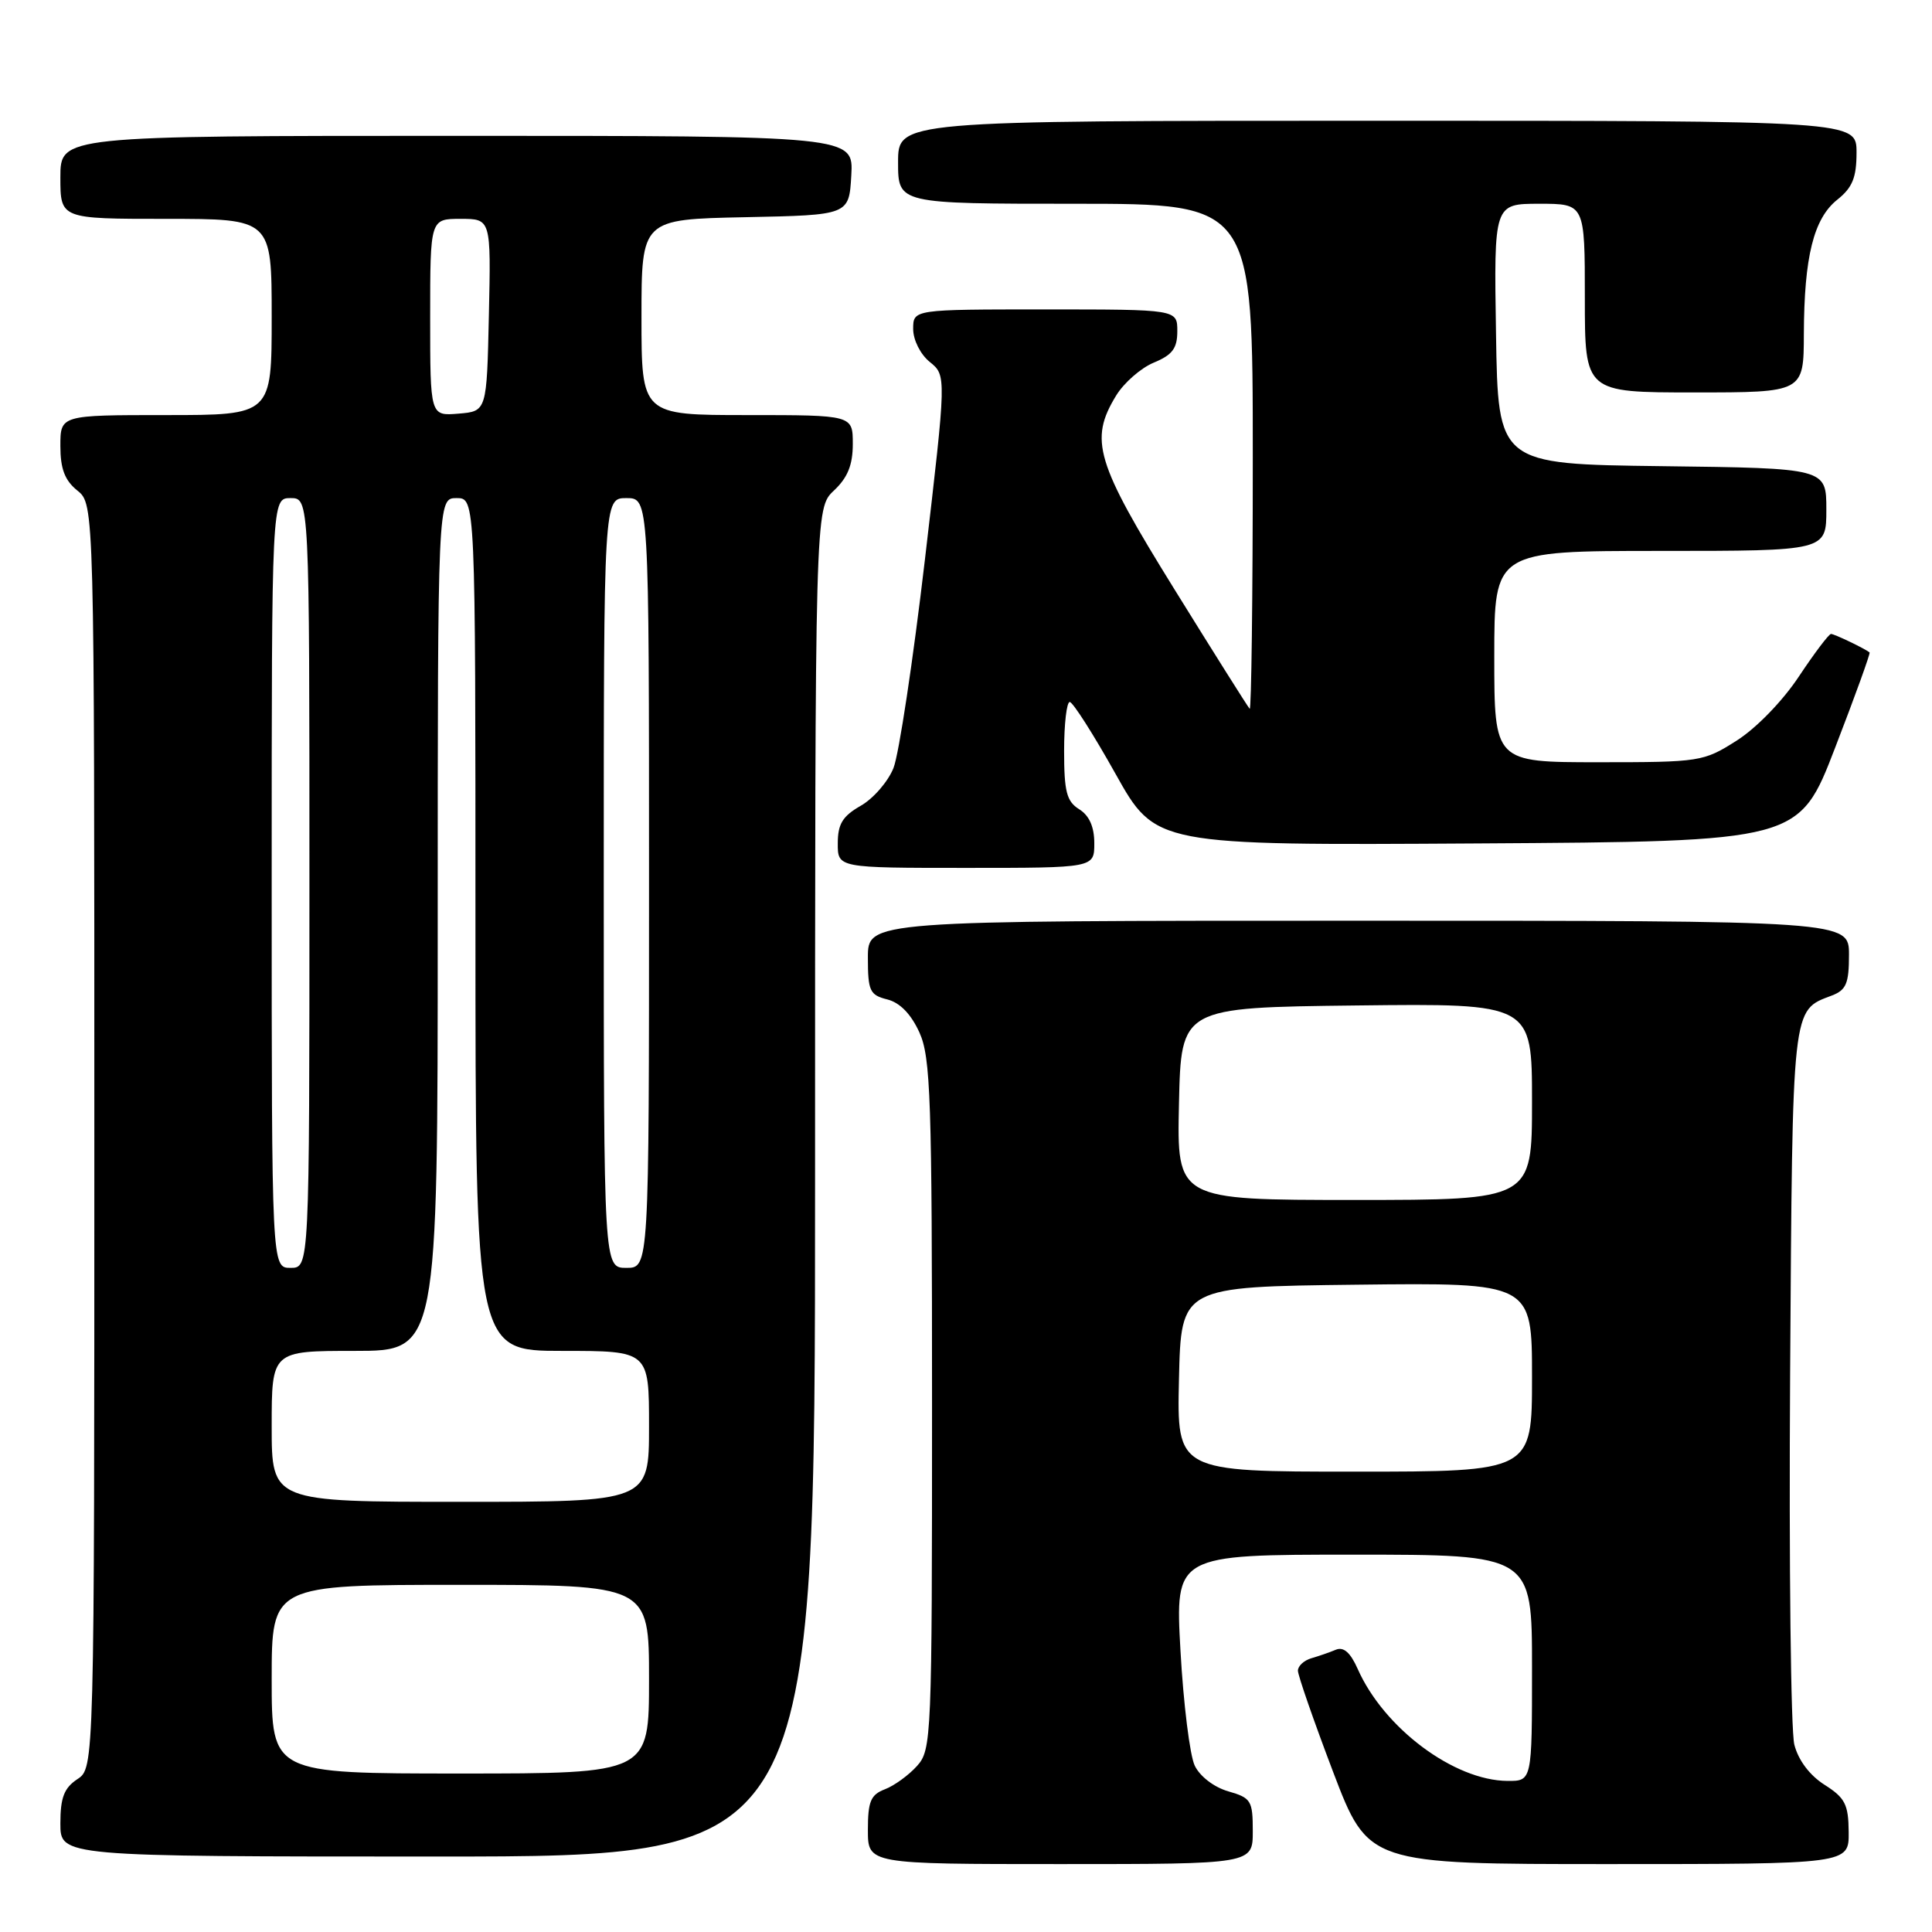 <?xml version="1.0" encoding="UTF-8" standalone="no"?>
<!DOCTYPE svg PUBLIC "-//W3C//DTD SVG 1.1//EN" "http://www.w3.org/Graphics/SVG/1.1/DTD/svg11.dtd" >
<svg xmlns="http://www.w3.org/2000/svg" xmlns:xlink="http://www.w3.org/1999/xlink" version="1.1" viewBox="0 0 256 256">
 <g >
 <path fill="currentColor"
d=" M 166.00 242.64 C 166.00 238.59 165.78 238.23 162.75 237.36 C 160.87 236.82 159.00 235.39 158.31 233.96 C 157.66 232.60 156.81 225.75 156.42 218.74 C 155.71 206.00 155.71 206.00 179.35 206.00 C 203.00 206.00 203.00 206.00 203.00 221.00 C 203.00 236.00 203.00 236.00 199.75 235.98 C 192.67 235.93 183.38 228.99 179.91 221.16 C 178.94 218.97 178.04 218.17 177.00 218.60 C 176.18 218.95 174.71 219.45 173.75 219.73 C 172.79 220.01 171.99 220.74 171.98 221.37 C 171.98 221.99 174.07 228.01 176.63 234.75 C 181.30 247.00 181.30 247.00 213.15 247.00 C 245.00 247.00 245.00 247.00 244.96 242.75 C 244.93 239.09 244.48 238.22 241.77 236.50 C 239.80 235.25 238.29 233.25 237.76 231.18 C 237.29 229.35 237.04 207.26 237.20 182.08 C 237.52 132.86 237.40 133.94 242.71 131.92 C 244.63 131.19 245.00 130.32 245.00 126.52 C 245.00 122.00 245.00 122.00 180.00 122.00 C 115.00 122.00 115.00 122.00 115.00 126.89 C 115.00 131.31 115.25 131.85 117.57 132.43 C 119.24 132.85 120.71 134.36 121.82 136.79 C 123.32 140.09 123.50 145.49 123.50 186.15 C 123.50 230.38 123.44 231.86 121.50 234.01 C 120.40 235.23 118.49 236.62 117.25 237.09 C 115.37 237.81 115.00 238.70 115.00 242.48 C 115.00 247.00 115.00 247.00 140.50 247.00 C 166.00 247.00 166.00 247.00 166.00 242.64 Z  M 108.00 156.67 C 108.00 67.35 108.00 67.35 110.50 65.00 C 112.32 63.29 113.00 61.61 113.00 58.83 C 113.00 55.00 113.00 55.00 99.00 55.00 C 85.00 55.00 85.00 55.00 85.00 42.03 C 85.00 29.06 85.00 29.06 98.75 28.78 C 112.50 28.50 112.50 28.50 112.80 23.25 C 113.10 18.00 113.10 18.00 60.55 18.00 C 8.00 18.00 8.00 18.00 8.00 23.50 C 8.00 29.00 8.00 29.00 22.00 29.00 C 36.00 29.00 36.00 29.00 36.00 42.00 C 36.00 55.00 36.00 55.00 22.00 55.00 C 8.00 55.00 8.00 55.00 8.00 59.09 C 8.00 62.12 8.58 63.65 10.25 65.00 C 12.50 66.82 12.50 66.82 12.50 150.54 C 12.50 234.26 12.50 234.26 10.25 235.75 C 8.49 236.92 8.00 238.19 8.00 241.62 C 8.00 246.00 8.00 246.00 58.00 246.00 C 108.00 246.00 108.00 246.00 108.00 156.67 Z  M 145.00 111.74 C 145.00 109.56 144.34 108.07 143.00 107.23 C 141.33 106.19 141.00 104.90 141.00 99.49 C 141.00 95.92 141.34 93.01 141.75 93.02 C 142.16 93.03 144.89 97.31 147.81 102.53 C 153.12 112.02 153.12 112.02 195.75 111.76 C 238.38 111.50 238.38 111.50 243.17 99.06 C 245.81 92.23 247.86 86.55 247.73 86.45 C 247.03 85.90 243.05 84.00 242.62 84.00 C 242.34 84.00 240.42 86.54 238.36 89.64 C 236.21 92.89 232.70 96.50 230.11 98.14 C 225.72 100.93 225.27 101.00 211.80 101.00 C 198.00 101.00 198.00 101.00 198.00 87.00 C 198.00 73.00 198.00 73.00 220.00 73.00 C 242.00 73.00 242.00 73.00 242.00 67.52 C 242.00 62.04 242.00 62.04 220.25 61.77 C 198.50 61.50 198.50 61.50 198.23 44.25 C 197.95 27.00 197.95 27.00 203.98 27.00 C 210.00 27.00 210.00 27.00 210.00 39.50 C 210.00 52.00 210.00 52.00 224.50 52.00 C 239.00 52.00 239.00 52.00 239.02 44.25 C 239.06 34.03 240.31 28.97 243.45 26.46 C 245.46 24.86 246.00 23.53 246.00 20.21 C 246.00 16.00 246.00 16.00 182.50 16.00 C 119.00 16.00 119.00 16.00 119.00 21.50 C 119.00 27.00 119.00 27.00 142.50 27.00 C 166.00 27.00 166.00 27.00 166.00 60.67 C 166.00 79.18 165.81 94.15 165.59 93.92 C 165.36 93.69 160.86 86.54 155.59 78.04 C 145.18 61.24 144.30 58.31 147.89 52.42 C 148.92 50.73 151.17 48.76 152.88 48.05 C 155.35 47.03 156.00 46.16 156.00 43.88 C 156.00 41.00 156.00 41.00 138.50 41.00 C 121.00 41.00 121.00 41.00 121.00 43.59 C 121.00 45.05 121.96 46.96 123.20 47.96 C 125.41 49.75 125.41 49.75 122.56 74.12 C 120.99 87.53 119.11 99.97 118.39 101.77 C 117.67 103.57 115.72 105.82 114.05 106.77 C 111.65 108.14 111.01 109.18 111.01 111.75 C 111.00 115.00 111.00 115.00 128.00 115.00 C 145.00 115.00 145.00 115.00 145.00 111.74 Z  M 156.22 182.75 C 156.50 170.50 156.50 170.50 179.75 170.23 C 203.00 169.96 203.00 169.96 203.00 182.48 C 203.00 195.00 203.00 195.00 179.47 195.00 C 155.94 195.00 155.94 195.00 156.22 182.75 Z  M 156.22 146.25 C 156.50 133.50 156.50 133.50 179.75 133.23 C 203.00 132.96 203.00 132.96 203.00 145.98 C 203.00 159.00 203.00 159.00 179.47 159.00 C 155.94 159.00 155.94 159.00 156.22 146.25 Z  M 36.00 222.50 C 36.00 210.00 36.00 210.00 61.00 210.00 C 86.00 210.00 86.00 210.00 86.00 222.50 C 86.00 235.00 86.00 235.00 61.00 235.00 C 36.00 235.00 36.00 235.00 36.00 222.50 Z  M 36.00 189.00 C 36.00 179.00 36.00 179.00 47.00 179.00 C 58.00 179.00 58.00 179.00 58.00 122.50 C 58.00 66.00 58.00 66.00 60.50 66.00 C 63.00 66.00 63.00 66.00 63.00 122.50 C 63.00 179.00 63.00 179.00 74.50 179.00 C 86.00 179.00 86.00 179.00 86.00 189.00 C 86.00 199.00 86.00 199.00 61.00 199.00 C 36.00 199.00 36.00 199.00 36.00 189.00 Z  M 36.00 117.00 C 36.00 66.00 36.00 66.00 38.50 66.00 C 41.00 66.00 41.00 66.00 41.00 117.00 C 41.00 168.00 41.00 168.00 38.50 168.00 C 36.00 168.00 36.00 168.00 36.00 117.00 Z  M 80.00 117.00 C 80.00 66.00 80.00 66.00 83.00 66.00 C 86.00 66.00 86.00 66.00 86.00 117.00 C 86.00 168.00 86.00 168.00 83.00 168.00 C 80.00 168.00 80.00 168.00 80.00 117.00 Z  M 57.00 42.06 C 57.00 29.00 57.00 29.00 61.03 29.00 C 65.06 29.00 65.06 29.00 64.78 41.75 C 64.50 54.50 64.50 54.50 60.75 54.81 C 57.00 55.12 57.00 55.12 57.00 42.06 Z "/>
</g>
</svg>